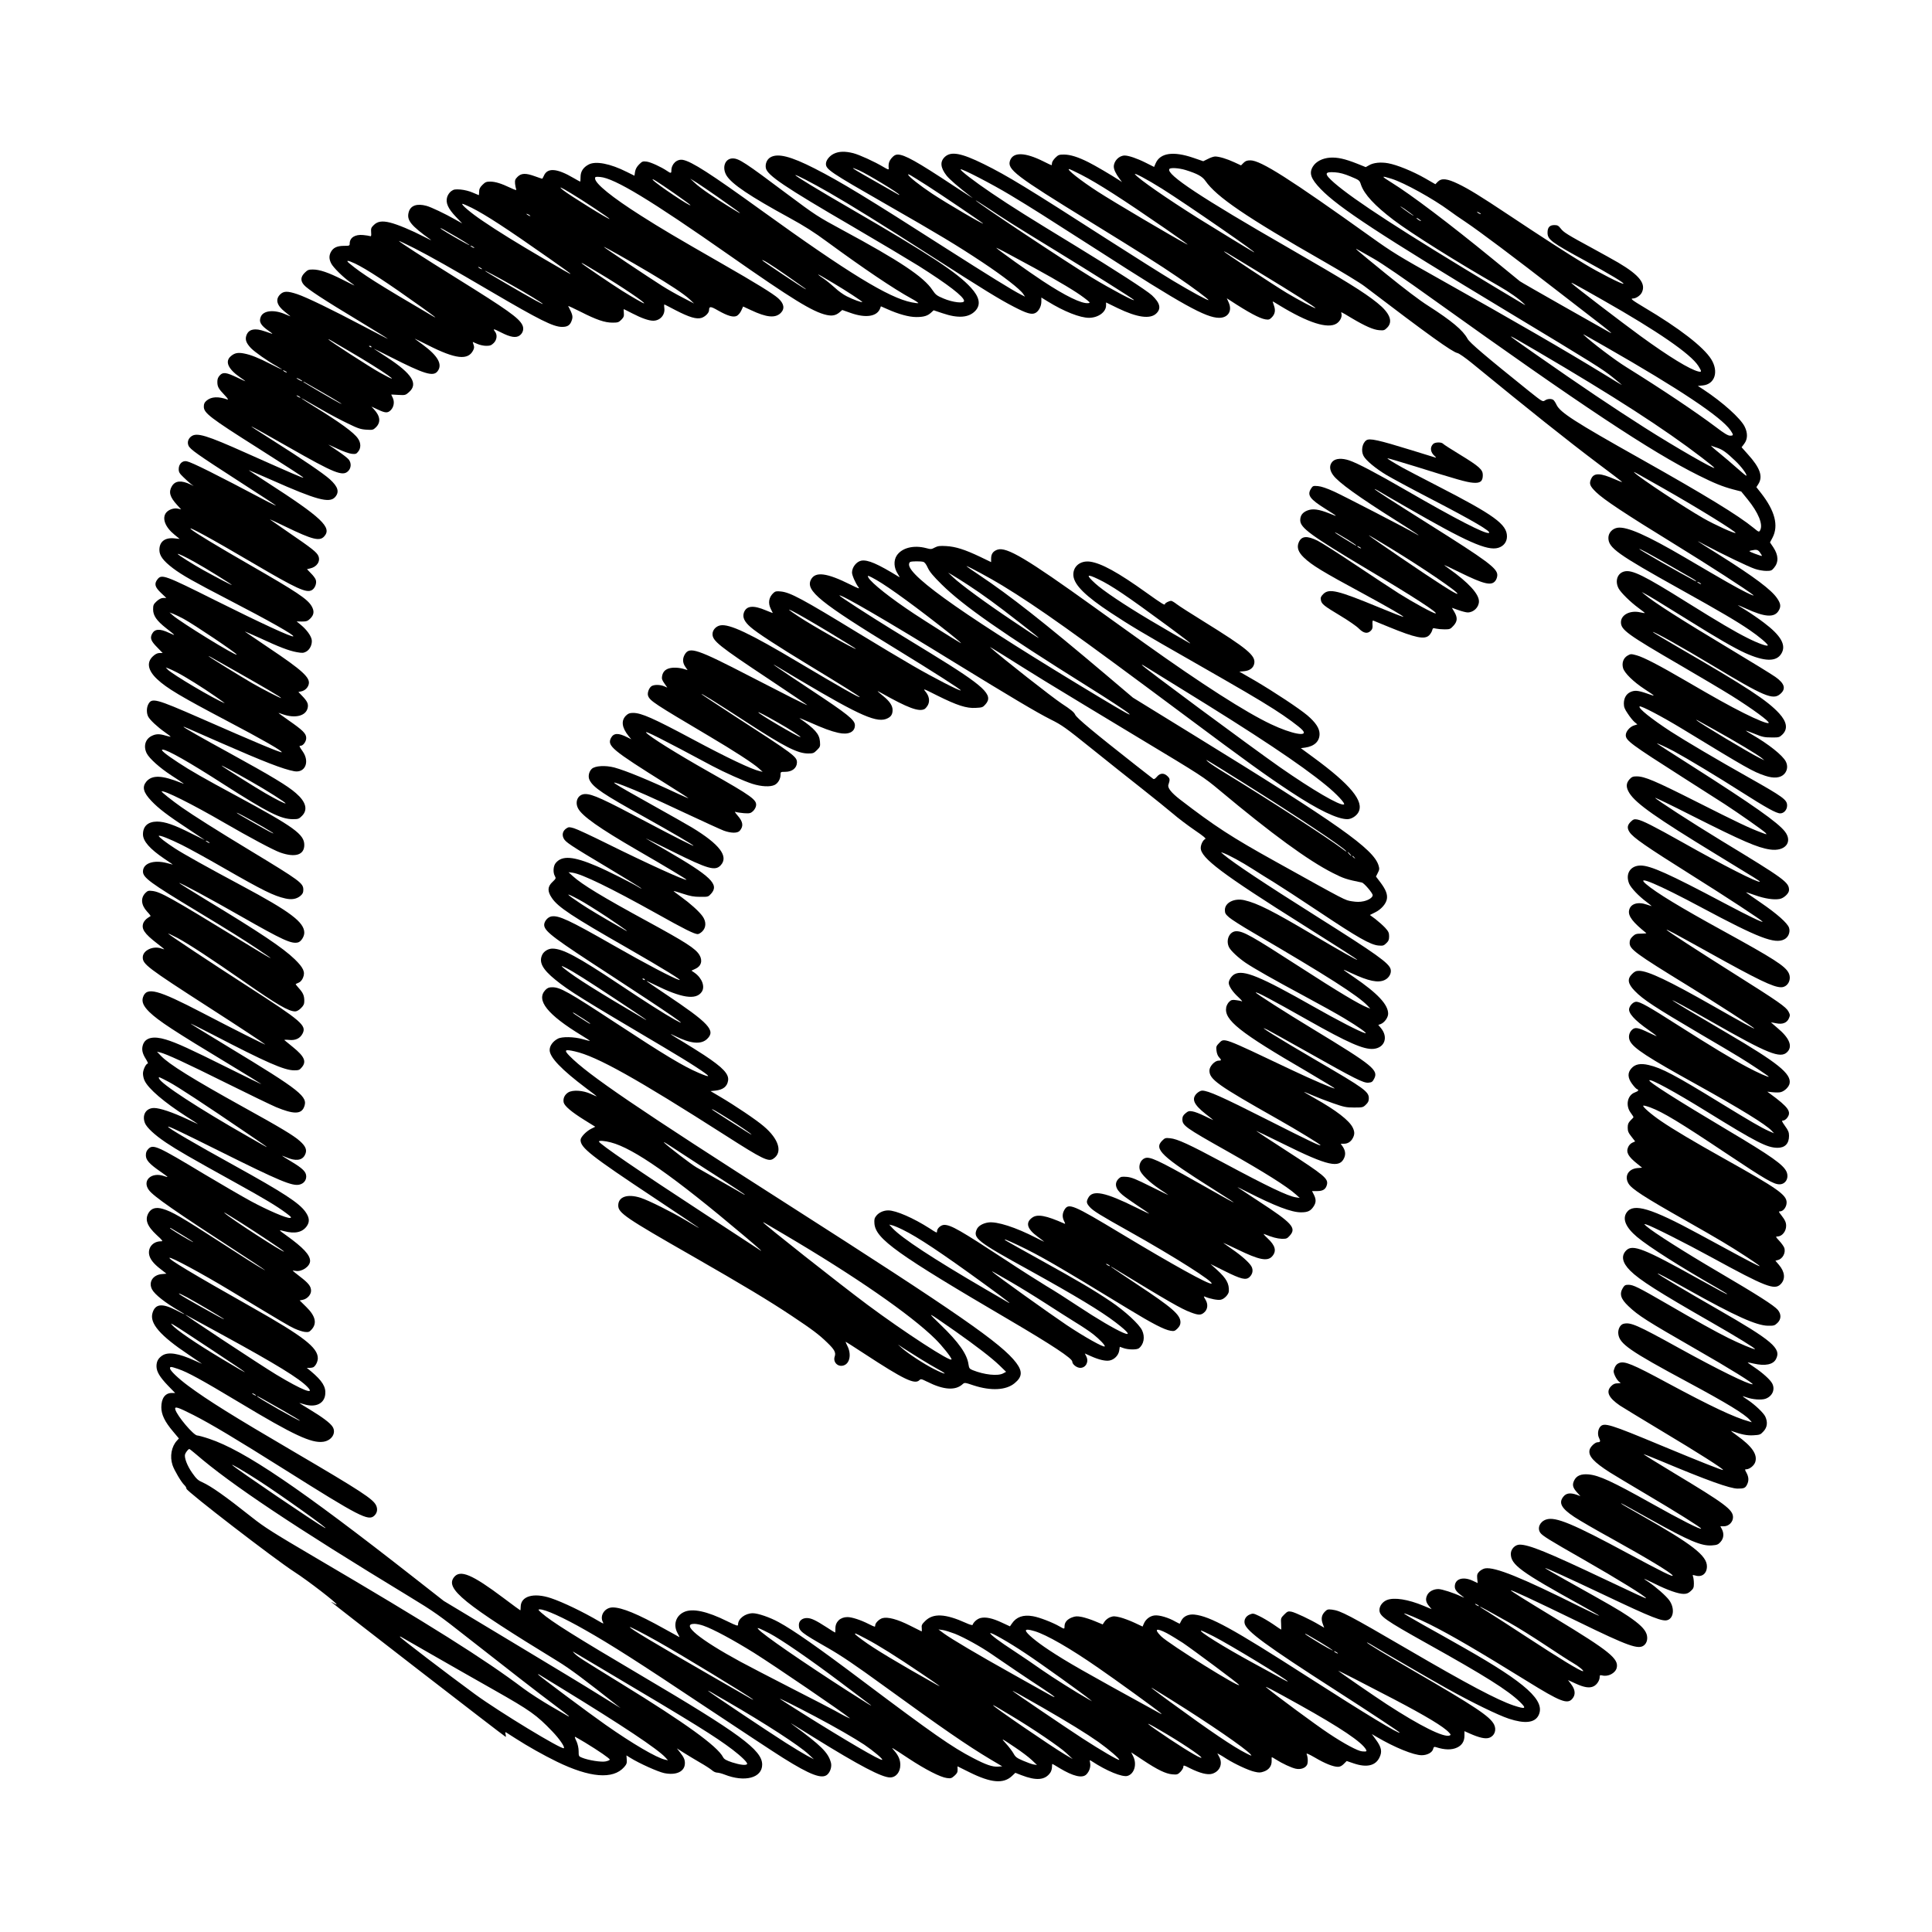 <?xml version="1.0" standalone="no"?>
<!DOCTYPE svg PUBLIC "-//W3C//DTD SVG 20010904//EN"
 "http://www.w3.org/TR/2001/REC-SVG-20010904/DTD/svg10.dtd">
<svg version="1.0" xmlns="http://www.w3.org/2000/svg"
 width="2000pt" height="2000pt" viewBox="0 0 2000 2000"
 preserveAspectRatio="xMidYMid meet">

<g transform="translate(0,2000) scale(0.1,-0.1)"
fill="#000000" stroke="none">
<path d="M8631 18408 c-45 -22 -81 -68 -81 -104 0 -57 44 -87 615 -414 559
-320 738 -428 1005 -605 218 -145 391 -279 423 -329 l18 -27 -43 22 c-86 43
-345 204 -770 475 -823 527 -1096 693 -1365 830 -249 127 -384 161 -460 114
-34 -21 -53 -66 -45 -110 15 -74 190 -193 896 -604 279 -163 587 -347 685
-408 304 -192 471 -320 471 -363 0 -29 -116 -16 -213 25 -69 29 -81 38 -114
87 -90 137 -342 304 -934 623 -255 138 -274 150 -574 374 -433 325 -496 366
-560 366 -80 0 -114 -94 -64 -177 55 -89 239 -213 655 -440 148 -81 251 -146
385 -245 378 -277 690 -488 873 -588 43 -23 75 -45 72 -48 -3 -2 -34 1 -68 8
-236 46 -659 305 -1553 950 -533 385 -725 508 -816 525 -62 11 -119 -42 -119
-111 0 -29 -6 -30 -45 -3 -61 41 -167 90 -210 96 -41 5 -47 3 -79 -29 -24 -24
-37 -48 -42 -76 l-6 -41 -79 39 c-170 86 -322 116 -395 77 -56 -29 -84 -72
-84 -128 0 -27 -2 -49 -4 -49 -3 0 -33 17 -68 37 -173 102 -272 109 -308 23
-7 -16 -15 -30 -18 -30 -2 0 -36 11 -74 25 -96 35 -141 33 -180 -5 -26 -26
-29 -36 -26 -73 3 -23 8 -49 12 -58 5 -11 -12 -6 -61 17 -95 45 -156 64 -209
64 -39 0 -51 -5 -80 -34 -26 -26 -34 -42 -34 -70 0 -20 -2 -36 -4 -36 -2 0
-30 12 -62 26 -36 16 -85 28 -126 32 -57 4 -71 2 -97 -17 -18 -13 -35 -38 -42
-61 -18 -59 9 -119 90 -204 l66 -69 -75 42 c-104 59 -247 127 -295 140 -99 27
-165 4 -184 -65 -23 -83 20 -137 229 -287 14 -10 -18 5 -70 32 -129 67 -275
128 -353 147 -81 20 -130 13 -169 -27 -26 -25 -29 -35 -26 -74 3 -37 0 -44
-12 -39 -8 3 -40 8 -71 11 -84 8 -139 -27 -139 -89 0 -22 -4 -23 -62 -23 -71
-1 -110 -20 -134 -66 -19 -38 -18 -72 5 -117 21 -41 121 -140 194 -192 26 -18
47 -34 47 -36 0 -1 -57 27 -126 62 -144 73 -235 104 -306 104 -44 0 -54 -4
-84 -34 -42 -42 -45 -82 -8 -125 36 -43 204 -153 566 -371 168 -102 305 -186
304 -188 -2 -1 -115 57 -252 130 -323 171 -591 301 -687 333 -102 34 -141 33
-178 -4 -50 -51 -34 -112 48 -177 27 -21 53 -42 58 -47 6 -4 -17 4 -50 19
-115 51 -225 41 -254 -22 -24 -54 -4 -91 83 -151 28 -19 42 -32 31 -28 -102
36 -134 45 -169 45 -51 0 -81 -20 -96 -64 -14 -43 -1 -78 48 -130 39 -40 169
-132 264 -185 96 -55 65 -44 -56 18 -131 67 -208 98 -281 112 -62 12 -97 5
-135 -28 -64 -54 -30 -132 95 -219 30 -20 55 -39 55 -40 0 -2 -37 15 -83 37
-115 55 -148 59 -181 24 -19 -20 -26 -39 -26 -67 0 -51 11 -71 74 -137 31 -32
43 -51 31 -47 -94 34 -167 30 -215 -10 -24 -20 -30 -34 -30 -64 0 -65 65 -115
550 -422 322 -204 480 -307 480 -312 0 -8 -92 32 -595 256 -406 182 -506 212
-563 172 -33 -23 -46 -61 -31 -96 16 -39 90 -91 519 -368 206 -133 380 -246
385 -252 6 -6 -33 12 -85 39 -546 289 -781 406 -837 418 -45 9 -83 -28 -83
-81 0 -31 8 -45 48 -83 26 -26 61 -57 77 -70 l30 -22 -31 15 c-96 46 -159 41
-194 -16 -37 -61 -22 -113 53 -195 l42 -46 -32 7 c-43 10 -97 -9 -123 -41 -45
-57 -11 -149 85 -227 l55 -45 -55 6 c-98 10 -155 -34 -155 -120 0 -59 39 -112
140 -189 97 -73 209 -136 575 -326 419 -217 684 -367 671 -379 -12 -13 -330
134 -811 374 -518 259 -551 271 -594 217 -37 -47 -28 -81 35 -141 l56 -53 -31
0 c-22 0 -43 -11 -69 -34 -33 -31 -37 -40 -37 -84 0 -65 36 -117 135 -195 103
-81 104 -82 30 -48 -95 45 -149 42 -176 -11 -23 -44 -11 -75 54 -140 l56 -58
-32 0 c-22 0 -43 -10 -68 -33 -69 -63 -54 -147 43 -238 99 -93 247 -181 718
-429 369 -194 582 -316 571 -327 -8 -8 -271 102 -847 355 -457 200 -498 211
-534 141 -19 -36 -19 -92 -1 -127 18 -35 94 -106 173 -162 35 -24 61 -45 60
-46 -2 -2 -25 3 -52 11 -63 19 -99 19 -142 -2 -69 -32 -91 -108 -54 -182 28
-54 135 -150 255 -228 146 -95 146 -95 101 -77 -199 80 -300 83 -360 13 -46
-56 -32 -112 53 -201 73 -77 167 -149 378 -288 93 -61 170 -113 173 -115 2 -2
-61 28 -141 68 -173 88 -271 122 -353 122 -93 -1 -145 -47 -145 -132 0 -71 72
-152 223 -254 49 -32 87 -59 85 -59 -2 0 -28 7 -58 15 -139 37 -250 -1 -250
-87 0 -63 75 -118 555 -408 338 -204 478 -292 630 -393 230 -153 165 -119
-180 92 -721 441 -824 499 -909 508 -38 5 -48 2 -70 -20 -52 -52 -46 -125 16
-193 23 -24 39 -46 37 -47 -2 -2 -17 -11 -32 -21 -16 -10 -34 -31 -42 -48 -25
-62 7 -111 142 -215 40 -31 73 -57 73 -59 0 -2 -12 1 -26 6 -85 33 -194 -16
-196 -88 -2 -73 43 -107 687 -522 323 -208 564 -367 580 -382 12 -12 -330 160
-650 327 -467 243 -578 272 -615 161 -15 -47 5 -92 66 -152 95 -92 251 -194
839 -549 171 -103 315 -192 320 -197 6 -6 -152 71 -350 170 -385 192 -529 258
-639 291 -128 39 -211 20 -236 -54 -16 -47 -7 -90 30 -148 16 -26 25 -47 20
-47 -19 0 -50 -65 -50 -103 0 -22 7 -55 17 -74 39 -84 202 -223 431 -370 64
-41 119 -76 121 -79 3 -2 -49 21 -114 52 -150 70 -280 114 -340 114 -83 0
-127 -71 -95 -155 18 -47 103 -126 220 -204 117 -78 239 -149 725 -418 296
-164 418 -237 516 -310 55 -41 61 -48 41 -51 -34 -5 -226 77 -406 174 -88 48
-307 175 -486 282 -480 289 -524 309 -574 259 -19 -20 -26 -36 -26 -67 0 -48
35 -88 146 -165 94 -66 95 -68 40 -49 -129 44 -227 -47 -155 -145 47 -65 269
-219 954 -664 190 -123 298 -197 225 -154 -77 44 -191 117 -415 262 -430 278
-522 332 -621 361 -69 20 -116 7 -145 -40 -42 -70 -18 -137 83 -231 64 -59 68
-65 44 -65 -78 0 -133 -59 -123 -132 7 -49 44 -98 120 -156 l60 -47 -53 -5
c-89 -10 -135 -84 -96 -158 28 -53 137 -139 288 -226 77 -44 55 -39 -40 11
-144 74 -215 66 -243 -28 -33 -107 78 -235 371 -431 74 -50 137 -92 140 -95 2
-2 -30 12 -72 31 -170 78 -278 94 -339 53 -41 -28 -59 -60 -59 -110 0 -56 34
-112 118 -200 l75 -77 -34 0 c-69 0 -109 -54 -109 -148 0 -75 36 -150 121
-250 l61 -73 -20 -22 c-57 -61 -76 -164 -46 -254 18 -54 92 -179 123 -207 12
-11 21 -27 21 -37 0 -26 918 -733 1117 -861 140 -90 447 -327 437 -337 -2 -2
-15 4 -29 13 -14 9 -25 14 -25 12 0 -6 1797 -1396 1805 -1396 3 0 2 12 -1 26
-6 22 -4 25 7 19 8 -5 50 -32 94 -60 129 -83 289 -173 430 -242 341 -166 581
-186 696 -56 26 30 30 42 27 78 l-3 43 40 -25 c91 -57 285 -144 350 -158 126
-26 215 16 215 103 0 38 -11 61 -53 115 l-30 38 69 -44 c38 -24 114 -70 169
-102 55 -31 111 -68 126 -81 14 -13 37 -24 52 -24 14 0 49 -9 77 -20 210 -83
390 -35 390 103 0 150 -231 320 -1255 924 -679 401 -930 558 -1030 647 -34 30
-37 35 -19 36 57 1 243 -83 474 -215 263 -149 550 -332 1235 -789 363 -241
728 -482 810 -533 284 -178 406 -224 461 -172 31 29 47 85 35 125 -29 103
-100 173 -391 387 l-25 19 26 -15 c14 -8 109 -67 211 -131 476 -295 707 -416
792 -416 61 0 106 55 106 130 0 52 -19 96 -61 145 -39 45 -47 49 146 -78 174
-115 331 -195 396 -203 41 -6 50 -3 80 24 26 23 33 37 32 63 l-1 34 123 -61
c223 -111 352 -122 440 -40 l36 34 61 -24 c155 -60 247 -53 301 26 9 13 17 39
17 57 0 18 2 33 4 33 2 0 35 -19 72 -42 144 -87 240 -110 282 -65 30 32 44 77
37 116 -6 34 -6 34 17 19 155 -102 316 -167 370 -152 71 21 100 122 58 204
l-20 40 122 -81 c152 -101 236 -141 304 -147 49 -4 56 -2 84 26 16 17 30 40
30 51 0 20 3 20 69 -14 103 -51 181 -71 229 -57 79 24 112 101 74 174 l-20 37
21 -11 c12 -6 45 -26 74 -45 84 -53 229 -121 290 -134 46 -11 62 -10 96 2 53
18 82 58 81 109 -1 22 0 40 2 40 3 0 21 -11 42 -24 66 -42 159 -85 203 -95 51
-12 101 5 119 39 12 22 10 80 -4 112 -5 12 25 -1 87 -37 103 -61 189 -95 238
-95 21 0 40 10 60 30 l30 30 74 -25 c133 -45 224 -24 265 61 30 60 21 107 -36
184 l-43 59 51 -30 c184 -108 382 -189 465 -189 58 0 110 28 119 65 5 21 10
24 28 19 91 -30 165 -31 221 -4 50 24 75 65 75 123 l0 46 54 -24 c99 -44 162
-58 201 -45 57 19 80 82 51 139 -44 84 -194 184 -836 556 -284 165 -480 284
-480 292 0 2 15 -4 33 -15 99 -61 639 -374 797 -462 255 -142 527 -275 640
-312 164 -54 266 -43 306 33 77 151 -124 334 -771 701 -121 69 -311 176 -423
238 -111 62 -200 115 -198 117 6 7 152 -55 268 -113 220 -110 500 -274 1008
-588 342 -212 416 -241 466 -182 36 41 32 93 -10 149 l-34 45 74 -34 c92 -43
150 -52 192 -30 34 17 62 61 62 97 0 18 4 20 26 15 61 -16 136 23 150 78 23
94 -72 172 -631 511 -310 188 -465 285 -465 291 0 10 219 -92 705 -328 513
-250 617 -287 674 -240 31 25 41 71 26 117 -19 53 -73 105 -191 185 -97 65
-180 113 -651 376 -117 65 -210 120 -209 122 5 5 245 -105 617 -281 497 -236
602 -277 654 -257 63 24 71 126 15 204 -34 47 -139 139 -217 191 -24 15 -43
29 -43 31 0 2 49 -21 110 -51 130 -65 243 -105 299 -105 31 0 49 7 73 29 28
25 33 36 33 78 0 26 -4 58 -8 70 -8 21 -6 21 24 13 68 -20 119 21 119 95 0
111 -151 228 -675 525 -110 62 -204 117 -210 123 -14 14 9 1 300 -161 401
-224 528 -278 637 -270 53 4 65 9 89 36 33 37 38 85 14 132 l-16 30 37 0 c50
0 94 44 94 94 0 78 -84 140 -613 458 -174 105 -316 193 -314 195 2 1 80 -29
173 -68 488 -205 723 -289 803 -289 64 0 79 6 96 41 20 39 19 77 -5 122 -19
34 -19 37 -3 37 34 0 81 38 93 74 26 79 -33 164 -190 276 -41 29 -67 50 -57
47 107 -38 163 -49 229 -45 66 4 72 6 104 41 39 42 45 95 18 153 -19 39 -105
121 -181 172 -29 19 -53 36 -53 38 0 2 19 -4 42 -12 63 -22 149 -28 191 -15
73 24 106 96 73 159 -20 39 -100 111 -184 167 -40 27 -71 49 -70 51 2 1 30 -4
63 -12 118 -27 201 -10 230 47 57 110 -35 189 -610 519 -318 182 -615 359
-615 366 0 7 91 -41 319 -169 483 -270 703 -369 823 -371 61 -1 69 2 97 28 41
39 42 91 5 136 -39 46 -210 155 -619 395 -343 201 -669 408 -740 470 -29 26
-29 26 -5 20 48 -12 408 -193 680 -342 558 -305 650 -341 713 -277 52 52 45
128 -19 202 l-35 41 25 7 c51 12 85 79 66 128 -5 14 -28 46 -51 71 -39 42 -40
45 -18 45 47 1 89 53 89 110 0 36 -11 60 -52 113 -26 33 -28 37 -11 37 34 0
68 46 68 92 0 79 -94 145 -645 453 -311 174 -530 304 -654 389 -99 67 -195
150 -185 160 4 4 37 -5 75 -19 132 -50 295 -148 789 -478 405 -270 486 -317
546 -317 63 0 100 64 74 128 -31 74 -159 164 -615 435 -524 312 -820 500 -806
514 15 16 265 -120 596 -325 515 -318 621 -373 731 -374 77 0 119 43 119 124
0 36 -8 56 -41 101 -35 50 -38 57 -20 57 11 0 29 12 40 26 50 64 17 111 -174
251 l-30 22 57 -6 c31 -3 68 -3 81 1 41 10 86 54 93 91 18 100 -121 212 -646
520 -377 221 -554 327 -565 338 -15 15 138 -68 415 -226 572 -326 701 -378
771 -308 59 59 24 146 -103 251 -36 30 -65 56 -65 56 1 1 26 -3 54 -9 67 -14
113 5 133 54 12 28 11 36 -6 68 -26 48 -103 102 -562 391 -373 235 -676 432
-697 452 -17 18 71 -30 435 -232 512 -285 668 -360 748 -360 68 0 111 79 79
146 -35 73 -151 147 -682 439 -439 241 -691 394 -795 483 -117 100 125 -2 575
-243 589 -315 758 -380 856 -329 42 21 64 75 49 120 -16 48 -124 144 -292 259
-79 54 -147 102 -152 106 -5 5 35 -7 89 -27 103 -37 198 -51 258 -40 44 8 97
58 97 92 0 81 -46 114 -695 508 -312 190 -678 427 -691 447 -4 6 171 -78 387
-188 512 -258 674 -329 802 -347 156 -23 238 76 155 185 -73 95 -329 275 -963
679 -192 122 -354 226 -360 232 -13 12 94 -37 175 -80 133 -72 462 -270 690
-416 264 -168 368 -226 409 -226 38 0 71 37 71 81 0 60 -37 87 -400 292 -310
174 -664 383 -804 474 -202 132 -340 242 -323 260 12 11 228 -102 442 -232
671 -409 731 -443 856 -485 91 -31 162 -24 201 19 32 36 37 85 14 129 -34 64
-174 176 -348 277 -37 21 -66 40 -65 41 1 2 43 -13 92 -33 77 -32 102 -37 172
-37 77 -1 83 1 112 28 61 58 50 132 -31 221 -122 133 -330 270 -1045 684 -145
84 -263 155 -263 158 0 13 301 -155 615 -344 538 -324 628 -362 703 -298 63
53 48 109 -50 178 -35 25 -245 154 -468 288 -520 312 -785 481 -890 569 l-25
21 24 -12 c37 -18 175 -102 467 -284 280 -175 468 -284 578 -334 202 -91 324
-94 376 -8 54 87 -2 187 -180 321 -54 41 -137 98 -184 127 -48 29 -86 53 -86
55 0 1 37 -14 83 -35 197 -91 296 -97 340 -22 25 42 21 73 -16 127 -59 88
-233 219 -595 447 -265 166 -266 167 -152 106 175 -93 454 -228 517 -248 34
-12 87 -21 117 -21 48 0 57 3 80 31 50 59 47 131 -6 212 l-35 52 26 49 c65
125 25 278 -119 462 l-48 61 21 33 c49 78 17 168 -110 308 l-64 72 27 36 c36
47 38 110 5 177 -42 86 -227 252 -425 383 l-60 39 52 5 c125 13 166 144 86
272 -81 128 -329 320 -697 538 -122 73 -144 90 -112 90 29 0 75 30 90 60 47
92 -22 181 -244 312 -47 27 -166 94 -266 148 -260 141 -299 165 -329 205 -23
29 -33 35 -65 35 -49 0 -71 -24 -71 -78 0 -72 38 -100 400 -297 241 -131 395
-224 386 -232 -9 -10 -251 113 -403 205 -161 97 -454 286 -793 512 -284 189
-406 264 -514 316 -116 56 -172 62 -212 23 l-25 -26 -108 62 c-128 73 -291
139 -381 155 -77 14 -153 6 -198 -21 l-34 -19 -87 35 c-129 51 -205 68 -283
63 -79 -6 -145 -40 -177 -92 -42 -68 -22 -126 81 -233 186 -192 600 -464 1933
-1268 910 -549 983 -595 1090 -681 52 -42 95 -78 95 -79 0 -2 -84 48 -187 112
-396 243 -934 554 -1709 989 -411 230 -484 275 -699 429 -843 603 -1144 795
-1251 795 -35 0 -51 -6 -71 -26 l-26 -26 -69 32 c-75 35 -158 60 -199 60 -14
0 -48 -11 -74 -25 l-49 -24 -105 36 c-205 70 -340 50 -387 -56 l-17 -39 -86
43 c-89 45 -178 75 -218 75 -58 0 -113 -56 -113 -115 0 -30 21 -74 59 -125
l26 -35 -30 20 c-81 53 -248 151 -316 185 -107 54 -189 80 -255 80 -50 0 -59
-3 -90 -34 -19 -19 -34 -43 -34 -55 0 -12 -2 -21 -5 -21 -3 0 -40 17 -83 39
-192 96 -314 99 -346 9 -32 -91 51 -155 829 -633 524 -323 709 -439 905 -573
148 -100 320 -228 320 -238 0 -10 -179 87 -364 198 -110 66 -411 256 -670 422
-845 543 -1048 667 -1291 787 -235 116 -341 135 -405 74 -51 -49 -45 -111 19
-193 33 -41 115 -112 267 -230 16 -12 -72 44 -196 126 -381 252 -506 321 -576
322 -24 0 -40 -9 -63 -35 -28 -33 -36 -60 -31 -108 1 -16 -6 -14 -52 13 -95
57 -252 128 -314 144 -86 22 -150 20 -203 -6z m263 -172 c89 -40 416 -238 416
-253 0 -3 -15 4 -32 15 -18 11 -118 68 -223 127 -194 110 -235 135 -223 135 4
0 32 -11 62 -24z m3379 4 c122 -38 173 -66 205 -112 115 -166 421 -374 1227
-835 187 -107 376 -222 420 -256 670 -510 906 -679 963 -692 16 -3 83 -50 148
-103 596 -488 973 -789 1311 -1044 126 -94 235 -177 243 -185 8 -8 -27 5 -79
28 -141 62 -207 65 -236 9 -28 -55 -20 -79 48 -145 78 -76 296 -221 807 -535
364 -224 760 -480 820 -530 14 -12 -20 1 -75 28 -100 50 -213 114 -635 362
-391 229 -596 320 -694 307 -55 -8 -96 -53 -96 -105 0 -103 91 -168 740 -530
424 -236 590 -334 723 -425 92 -62 187 -143 187 -157 0 -16 -103 21 -213 77
-130 65 -299 165 -618 364 -450 282 -575 344 -655 323 -71 -18 -98 -98 -59
-174 23 -44 121 -141 207 -204 37 -27 67 -51 65 -52 -1 -2 -23 2 -47 7 -104
24 -200 -25 -200 -102 0 -79 61 -124 620 -449 201 -117 437 -257 525 -312 217
-136 398 -269 384 -282 -10 -11 -118 32 -257 102 -155 78 -295 156 -597 332
-283 165 -438 245 -512 266 -59 16 -62 16 -95 -3 -43 -25 -61 -76 -46 -129 14
-51 108 -143 223 -218 120 -79 120 -79 24 -45 -95 33 -128 35 -173 14 -42 -20
-66 -63 -66 -118 0 -36 8 -57 41 -105 22 -34 53 -72 69 -86 l30 -25 -35 -11
c-44 -14 -85 -63 -85 -100 0 -56 51 -93 590 -437 190 -121 386 -246 435 -278
144 -94 401 -274 421 -296 18 -20 17 -20 -41 2 -122 45 -250 106 -670 318
-434 219 -540 264 -623 264 -38 0 -50 -5 -74 -31 -37 -42 -37 -84 0 -143 70
-109 273 -252 907 -639 419 -255 446 -272 442 -277 -16 -15 -389 175 -794 404
-310 174 -422 231 -476 240 -31 5 -40 1 -67 -25 -35 -35 -38 -65 -11 -106 38
-57 161 -143 651 -451 343 -215 715 -459 725 -475 11 -17 -136 53 -398 192
-571 303 -761 388 -863 388 -107 0 -161 -86 -119 -188 19 -44 98 -128 179
-188 32 -24 56 -44 53 -44 -2 0 -24 7 -47 15 -96 34 -173 9 -186 -60 -11 -58
39 -123 178 -234 4 -3 -19 -6 -52 -6 -51 0 -63 -4 -89 -29 -24 -23 -31 -39
-31 -67 0 -65 58 -108 605 -444 292 -179 685 -433 685 -442 0 -6 -127 63 -420
230 -462 263 -680 367 -773 367 -31 0 -46 -7 -73 -34 -51 -51 -43 -100 29
-174 87 -90 208 -169 677 -445 168 -98 350 -206 405 -240 109 -66 305 -197
305 -203 0 -9 -113 41 -220 98 -150 79 -391 225 -725 438 -292 187 -386 240
-426 240 -28 0 -63 -32 -73 -67 -15 -47 53 -123 202 -227 45 -32 82 -59 82
-61 0 -3 -37 13 -82 35 -110 53 -142 59 -173 30 -33 -31 -41 -79 -21 -118 38
-74 180 -167 686 -447 456 -253 719 -415 780 -480 l25 -27 -55 24 c-80 36
-190 100 -505 293 -464 285 -603 359 -738 390 -85 20 -141 9 -179 -35 -41 -45
-39 -98 7 -160 19 -26 42 -51 50 -54 24 -9 17 -21 -21 -35 -77 -28 -99 -134
-44 -209 17 -23 30 -44 30 -46 0 -3 -13 -18 -30 -34 -24 -25 -30 -39 -30 -75
0 -37 7 -54 39 -94 l38 -49 -29 -13 c-18 -8 -36 -27 -44 -47 -23 -54 1 -97 98
-174 l47 -38 -50 -4 c-93 -9 -136 -84 -91 -160 33 -56 159 -138 592 -383 347
-197 452 -260 618 -368 262 -173 218 -152 -483 229 -494 268 -675 322 -745
224 -48 -68 -11 -156 108 -256 127 -105 441 -305 840 -533 50 -30 92 -55 92
-57 0 -7 -67 29 -299 158 -561 313 -680 360 -746 294 -56 -56 -42 -127 41
-210 95 -95 289 -219 834 -531 274 -157 464 -274 457 -281 -6 -7 -167 61 -277
116 -138 69 -323 172 -633 352 -299 173 -349 198 -400 198 -31 0 -40 -5 -57
-32 -38 -63 -23 -113 57 -189 103 -98 188 -152 691 -441 359 -205 620 -368
594 -368 -48 0 -358 152 -765 377 -434 240 -498 267 -571 249 -35 -9 -60 -59
-53 -107 13 -101 118 -174 717 -496 411 -221 589 -330 645 -393 l20 -23 -25 7
c-159 44 -398 157 -855 403 -357 193 -439 226 -494 203 -28 -11 -44 -33 -56
-78 -7 -25 33 -104 63 -121 14 -8 9 -10 -21 -11 -29 0 -46 -7 -68 -29 -57 -57
-28 -120 90 -201 31 -20 226 -139 434 -264 365 -218 642 -394 634 -403 -6 -6
-235 85 -637 252 -535 223 -594 241 -634 196 -25 -28 -31 -83 -12 -118 16 -33
13 -43 -15 -43 -27 0 -77 -47 -84 -80 -14 -63 43 -125 210 -232 39 -25 210
-127 380 -228 295 -174 565 -343 565 -354 0 -16 -214 92 -520 264 -400 224
-536 287 -645 297 -78 7 -126 -13 -150 -64 -21 -44 -14 -73 30 -122 l35 -39
-37 14 c-66 23 -108 18 -137 -17 -55 -65 -24 -123 112 -213 53 -35 225 -135
382 -221 373 -207 615 -353 635 -384 14 -23 -116 41 -457 225 -576 311 -756
386 -852 354 -65 -21 -95 -88 -61 -137 22 -31 89 -73 440 -273 367 -210 655
-388 655 -405 0 -5 -88 35 -425 195 -597 283 -787 360 -883 360 -48 0 -92 -46
-92 -95 0 -113 100 -186 732 -535 103 -57 186 -105 184 -107 -2 -2 -89 39
-194 91 -611 306 -889 418 -989 400 -18 -3 -44 -18 -59 -32 -22 -23 -25 -33
-22 -73 l5 -47 -51 24 c-101 47 -186 20 -186 -60 0 -34 21 -59 90 -109 14 -10
2 -6 -27 8 -74 35 -196 75 -233 75 -51 0 -98 -25 -116 -63 -20 -41 -14 -74 21
-115 l25 -30 -81 34 c-162 68 -308 91 -383 60 -44 -18 -76 -61 -76 -102 0 -64
53 -102 495 -349 599 -334 832 -481 958 -602 74 -72 61 -79 -64 -38 -167 56
-479 221 -1094 580 -614 358 -697 401 -785 412 -43 5 -51 3 -74 -20 -35 -35
-42 -73 -24 -124 l16 -43 -52 30 c-88 53 -249 129 -288 136 -34 6 -41 3 -74
-30 -34 -34 -36 -38 -32 -96 1 -33 2 -60 1 -60 -1 0 -40 25 -85 57 -46 31
-111 69 -145 85 -58 28 -63 28 -97 14 -40 -17 -61 -55 -51 -94 20 -79 220
-226 945 -692 352 -226 660 -430 660 -436 0 -21 -347 189 -955 579 -779 500
-1006 625 -1171 643 -60 6 -111 -17 -134 -61 -8 -16 -16 -32 -17 -33 -1 -2
-21 8 -45 21 -70 41 -167 70 -216 64 -48 -5 -93 -40 -112 -87 l-12 -28 -83 39
c-47 22 -114 47 -149 56 -58 14 -70 14 -103 2 -21 -8 -47 -28 -58 -45 l-20
-30 -77 32 c-42 18 -104 38 -137 45 -53 10 -67 9 -105 -5 -49 -19 -76 -51 -76
-91 0 -31 -1 -31 -53 -1 -69 40 -208 94 -274 105 -100 18 -172 -7 -218 -76
l-20 -29 -82 38 c-99 47 -171 62 -224 48 -34 -9 -71 -42 -81 -71 -2 -5 -32 3
-68 20 -215 97 -340 103 -423 20 -34 -33 -39 -44 -35 -74 2 -19 1 -34 -2 -33
-4 2 -58 29 -122 61 -129 65 -228 91 -283 76 -34 -10 -75 -50 -75 -75 0 -19
-2 -18 -69 15 -80 41 -173 71 -218 71 -75 0 -126 -49 -125 -119 0 -23 -1 -41
-3 -41 -2 0 -42 24 -87 54 -116 75 -161 96 -206 96 -48 0 -82 -29 -82 -71 0
-63 19 -78 299 -238 143 -82 279 -174 586 -397 599 -435 859 -614 1100 -758
l120 -71 -43 -3 c-58 -4 -125 19 -259 89 -217 112 -418 253 -1138 794 -467
352 -722 530 -875 613 -91 50 -215 92 -267 92 -80 -1 -153 -57 -153 -118 0
-17 -13 -13 -108 33 -214 107 -367 139 -454 96 -84 -40 -111 -135 -63 -219 13
-23 21 -41 17 -39 -4 2 -74 42 -157 87 -272 152 -438 220 -532 220 -82 0 -138
-84 -102 -152 10 -19 7 -19 -37 7 -168 99 -378 200 -501 241 -179 60 -313 21
-313 -91 0 -19 -2 -35 -4 -35 -2 0 -80 57 -173 127 -326 245 -449 297 -513
216 -93 -119 94 -271 1075 -871 127 -78 269 -184 620 -461 l30 -23 -30 18
c-16 10 -109 67 -205 127 -96 61 -495 302 -886 537 l-710 427 -300 235 c-1193
935 -1764 1322 -2129 1444 -56 19 -112 34 -123 34 -37 0 -207 200 -227 268
-11 38 23 27 187 -56 184 -94 432 -242 953 -570 764 -481 858 -530 919 -473
31 29 38 68 19 108 -31 65 -152 145 -853 556 -625 366 -888 530 -1089 679
-108 80 -191 160 -191 183 0 20 8 19 83 -6 100 -34 236 -108 641 -351 553
-333 742 -421 863 -403 88 13 136 92 96 155 -24 39 -106 100 -240 181 -56 34
-103 63 -103 64 0 2 21 -4 48 -12 119 -37 210 7 219 104 8 76 -31 139 -146
236 l-45 37 30 0 c16 0 34 4 40 8 24 16 44 59 44 92 0 110 -150 226 -670 520
-644 364 -878 505 -865 519 12 12 333 -161 620 -334 574 -347 610 -368 673
-398 35 -16 83 -32 107 -35 38 -4 47 -1 69 23 60 65 43 141 -54 236 l-68 67
31 6 c47 9 87 53 87 94 0 46 -26 79 -115 147 -41 32 -75 59 -75 61 0 2 13 1
29 -2 65 -13 151 46 151 103 0 62 -71 138 -245 263 -84 60 -84 61 -24 45 113
-30 192 -12 237 55 29 44 25 87 -16 145 -65 92 -229 199 -737 480 -413 228
-685 387 -685 401 0 10 110 -42 534 -253 618 -308 752 -364 826 -346 43 10 70
43 70 84 0 48 -35 83 -157 156 -51 31 -93 57 -93 59 0 1 19 -6 43 -16 96 -42
164 -34 193 23 26 49 11 89 -52 145 -63 57 -200 139 -589 354 -518 287 -768
442 -850 529 l-40 42 30 -7 c66 -16 270 -110 680 -314 237 -118 472 -231 523
-253 179 -74 258 -75 289 -1 45 109 -26 166 -792 630 -203 123 -374 228 -380
234 -5 6 96 -44 225 -111 554 -288 743 -371 845 -371 47 0 56 3 79 31 51 60
28 112 -91 209 -43 35 -82 67 -88 72 -5 5 14 6 45 3 68 -8 117 15 143 67 41
83 -11 128 -570 488 -376 242 -823 539 -823 546 0 3 44 -18 98 -46 117 -63
347 -214 692 -454 340 -237 458 -306 526 -306 16 0 39 13 60 34 27 27 34 42
34 74 0 55 -12 83 -56 132 -20 22 -35 42 -33 43 2 2 17 8 32 15 17 7 34 27 43
49 26 60 6 104 -85 193 -122 118 -359 277 -918 615 -154 94 -279 172 -278 174
7 7 320 -162 642 -346 432 -246 519 -286 588 -269 31 8 65 60 65 101 -1 109
-146 218 -645 485 -364 195 -603 328 -695 388 -94 61 -173 122 -166 129 9 10
114 -32 237 -93 69 -34 264 -141 432 -238 411 -236 521 -290 641 -317 66 -15
116 -6 156 27 24 21 30 34 30 64 0 68 -35 93 -550 405 -344 208 -590 364 -710
448 -98 69 -211 159 -207 164 18 18 320 -133 647 -323 259 -150 511 -285 580
-309 155 -55 250 -26 250 78 0 110 -104 185 -700 507 -343 185 -478 262 -605
346 -133 87 -188 133 -162 134 46 1 277 -130 637 -362 455 -291 587 -358 713
-358 54 0 62 3 93 34 63 63 42 145 -62 235 -86 76 -254 177 -689 416 -280 153
-475 264 -475 271 0 4 -4 6 375 -161 461 -202 657 -278 772 -299 111 -19 161
96 88 203 -39 56 -41 61 -23 61 26 0 58 43 58 80 0 46 -34 80 -184 184 -60 42
-106 76 -103 76 2 0 22 -6 43 -14 132 -46 244 -17 260 70 7 39 -6 66 -58 120
l-39 41 30 6 c37 8 68 37 77 74 17 68 -67 145 -411 375 -132 89 -244 165 -249
169 -6 5 62 -24 150 -64 204 -95 304 -133 385 -148 57 -10 69 -10 98 5 39 21
65 76 58 123 -7 42 -53 105 -111 153 l-45 37 54 -1 c46 0 59 4 84 28 42 40 47
79 17 131 -44 75 -156 149 -636 425 -349 201 -569 334 -611 370 -58 50 210
-96 653 -357 441 -259 540 -304 596 -272 33 18 54 74 40 109 -5 14 -27 44 -50
66 l-40 42 30 7 c72 15 111 74 88 129 -16 39 -68 80 -311 246 -99 68 -184 127
-190 132 -5 5 69 -29 165 -76 273 -132 348 -151 395 -100 86 93 -23 195 -595
564 -96 62 -179 117 -184 121 -5 5 101 -41 236 -100 464 -206 597 -242 656
-178 48 54 32 108 -54 186 -68 61 -289 211 -589 401 -330 209 -307 198 170
-73 465 -265 552 -301 609 -244 32 32 35 83 6 120 -12 15 -62 54 -113 88 -51
34 -94 63 -96 65 -3 3 40 -17 94 -42 57 -27 119 -49 146 -52 41 -4 48 -1 67
23 30 37 29 91 -3 136 -41 61 -185 166 -450 329 -66 40 -124 78 -130 83 -11
11 -6 8 208 -115 76 -44 195 -107 264 -140 106 -52 135 -62 194 -66 66 -4 72
-3 99 23 54 52 47 117 -19 188 l-26 28 65 -30 c78 -37 103 -39 135 -7 32 32
41 86 21 127 -9 18 -16 33 -16 34 0 1 33 0 73 -3 71 -4 75 -3 110 28 99 86 34
190 -224 359 -64 42 -125 82 -136 89 -10 7 65 -30 167 -82 352 -179 444 -207
489 -150 55 71 5 160 -154 277 -38 28 -74 54 -80 59 -5 5 56 -25 135 -65 286
-145 416 -160 469 -52 11 22 11 36 3 57 -5 15 -9 28 -7 28 1 0 22 -9 46 -20
24 -11 66 -20 92 -20 40 0 53 5 78 29 33 33 39 84 14 117 -26 34 -17 33 63 -8
98 -50 156 -59 194 -29 34 27 44 71 24 109 -37 72 -155 156 -671 477 -368 229
-605 382 -605 391 0 2 71 -31 158 -75 168 -86 378 -204 802 -453 493 -289 637
-361 726 -362 61 -1 88 18 105 74 11 36 5 57 -39 142 -2 4 56 -23 130 -60 163
-83 249 -112 329 -112 54 0 64 3 91 30 25 26 29 37 26 70 -2 22 -2 40 -1 40 1
0 42 -20 90 -45 95 -49 169 -75 215 -75 72 0 125 61 115 132 -3 22 -2 38 2 36
4 -2 56 -28 116 -60 142 -73 214 -94 266 -79 39 12 79 52 79 80 1 42 15 42 93
-3 102 -58 161 -74 196 -55 14 8 35 32 45 55 l19 41 82 -38 c161 -76 251 -84
307 -29 44 44 35 98 -27 153 -51 46 -239 162 -580 357 -488 280 -625 361 -839
497 -301 191 -476 333 -476 386 0 17 6 19 53 15 149 -13 522 -239 1337 -810
653 -457 863 -586 1005 -618 59 -13 96 -6 135 26 l29 25 88 -31 c156 -55 272
-37 304 47 l8 22 66 -29 c116 -52 224 -82 300 -82 78 0 118 12 155 47 l25 23
90 -30 c166 -57 278 -47 345 28 55 63 39 140 -49 236 -143 157 -426 342 -1246
818 -329 190 -577 341 -571 347 6 7 171 -79 351 -182 218 -125 547 -329 1055
-655 545 -350 710 -451 856 -526 131 -68 182 -83 220 -65 35 16 64 69 64 118
l0 43 65 -40 c172 -106 336 -170 429 -170 95 1 176 59 176 129 l0 30 121 -59
c201 -97 336 -116 399 -55 53 51 39 109 -45 188 -54 50 -391 268 -798 516
-476 290 -649 398 -862 542 -175 118 -330 237 -321 246 10 11 323 -151 511
-264 239 -144 334 -205 916 -578 871 -561 1113 -695 1250 -695 92 0 137 71 99
157 l-20 45 28 -18 c195 -128 311 -190 371 -200 34 -5 43 -3 65 19 35 35 42
73 24 124 -9 24 -14 43 -13 43 2 0 34 -19 71 -42 296 -180 498 -244 589 -188
36 22 60 69 52 101 -6 24 -15 28 105 -44 140 -83 224 -120 284 -125 49 -4 56
-2 84 26 63 64 28 152 -103 257 -139 112 -329 229 -917 568 -906 521 -1269
761 -1235 817 10 17 99 11 168 -10z m-1082 -48 c175 -90 419 -246 874 -560
186 -129 253 -177 220 -160 -134 70 -761 440 -924 546 -175 113 -325 232 -294
232 6 0 62 -26 124 -58z m2790 -19 c91 -38 93 -39 108 -86 34 -99 141 -215
337 -364 183 -139 663 -440 1088 -683 111 -63 213 -135 266 -188 19 -19 39
-31 -295 170 -966 581 -1464 904 -1673 1085 -107 94 -105 118 10 109 46 -3 95
-16 159 -43z m-1951 -127 c247 -155 1047 -708 945 -654 -35 19 -430 260 -575
351 -324 204 -609 402 -650 452 -20 25 124 -51 280 -149z m-2430 31 c132 -84
558 -373 575 -389 29 -29 -376 208 -525 307 -125 83 -242 175 -249 197 -4 13
21 -2 199 -115z m4806 72 c129 -40 428 -205 599 -331 33 -25 108 -77 167 -116
143 -96 499 -363 963 -723 209 -162 417 -323 463 -358 45 -35 82 -66 82 -68 0
-3 -19 6 -42 20 -24 13 -232 132 -463 262 -231 131 -430 245 -442 254 -11 9
-138 112 -280 229 -449 367 -844 666 -1048 792 -111 69 -111 74 1 39z m-7423
-152 c87 -61 160 -114 163 -119 20 -32 -354 218 -387 259 -21 26 42 -14 224
-140z m443 -33 c200 -141 234 -165 234 -170 0 -6 -203 120 -318 199 -57 38
-124 89 -150 114 l-47 44 71 -44 c38 -25 133 -89 210 -143z m-1513 34 c124
-74 397 -256 397 -264 0 -13 -421 248 -485 301 -49 41 -21 29 88 -37z m4557
-310 c74 -47 288 -179 475 -293 345 -211 772 -480 790 -497 37 -35 -235 109
-434 230 -255 154 -1201 783 -1201 798 0 2 53 -31 118 -74 64 -43 178 -117
252 -164z m-5587 161 c148 -75 356 -210 807 -527 297 -209 295 -209 -55 -4
-282 165 -483 289 -638 395 -121 81 -233 176 -209 177 7 0 49 -19 95 -41z
m9743 -75 c16 -14 2 -7 -32 16 -33 23 -74 53 -90 66 -16 14 -2 7 32 -16 33
-23 74 -53 90 -66z m704 10 c0 -2 -9 0 -20 6 -11 6 -20 13 -20 16 0 2 9 0 20
-6 11 -6 20 -13 20 -16z m-9840 -20 c0 -2 -9 0 -20 6 -11 6 -20 13 -20 16 0 2
9 0 20 -6 11 -6 20 -13 20 -16z m9220 -51 c0 -7 -39 17 -46 28 -3 6 5 3 20 -6
14 -10 26 -19 26 -22z m-9977 -170 c133 -78 176 -112 60 -47 -118 65 -233 135
-233 140 0 7 26 -7 173 -93z m177 -109 c0 -2 -9 0 -20 6 -11 6 -20 13 -20 16
0 2 9 0 20 -6 11 -6 20 -13 20 -16z m1815 -257 c210 -124 356 -221 415 -276
l45 -43 -115 60 c-63 32 -160 87 -215 122 -142 90 -605 399 -605 405 0 6 269
-146 475 -268z m3985 48 c255 -140 425 -241 513 -308 63 -48 67 -52 43 -55
-68 -8 -235 73 -472 229 -150 99 -454 316 -479 342 -11 11 100 -47 395 -208z
m3514 95 c81 -46 317 -207 620 -425 1527 -1093 2247 -1571 2741 -1817 162 -81
247 -115 355 -144 l85 -22 66 -81 c112 -138 162 -260 130 -320 -12 -21 -13
-21 -69 25 -159 130 -496 336 -1177 719 -673 378 -823 475 -861 553 -11 24
-27 48 -35 53 -22 14 -62 11 -87 -7 -22 -15 -27 -12 -165 98 -449 361 -613
500 -635 541 -48 89 -165 186 -405 340 -91 57 -248 177 -437 330 -318 259
-343 281 -290 250 19 -11 93 -53 164 -93z m-1169 -152 c322 -195 577 -357 562
-358 -15 0 -175 85 -297 158 -136 82 -650 421 -650 429 0 2 15 -4 33 -15 17
-11 176 -107 352 -214z m-4917 -16 c227 -159 222 -155 195 -142 -30 14 -443
290 -443 296 0 12 96 -48 248 -154z m-4463 120 c119 -57 330 -195 680 -445
148 -106 182 -133 125 -100 -579 340 -731 436 -865 548 -40 34 -15 32 60 -3z
m2540 -107 c215 -128 477 -305 451 -305 -9 0 -124 66 -226 130 -115 72 -420
280 -420 286 0 3 15 -3 33 -14 17 -11 91 -55 162 -97z m-1225 49 c0 -2 -9 0
-20 6 -11 6 -20 13 -20 16 0 2 9 0 20 -6 11 -6 20 -13 20 -16z m320 -172 c138
-77 310 -182 310 -189 0 -3 -35 14 -77 37 -125 68 -523 301 -523 306 0 5 111
-53 290 -154z m3315 28 c127 -75 306 -192 302 -197 -7 -6 -97 27 -162 60 -33
16 -89 56 -123 89 -35 32 -88 75 -118 95 -59 39 -74 56 -21 25 17 -10 73 -43
122 -72z m7965 -175 c571 -324 912 -559 991 -683 36 -57 36 -66 2 -58 -90 21
-307 154 -600 367 -196 143 -679 512 -708 542 -24 23 -9 16 315 -168z m30
-485 c768 -439 1196 -725 1293 -863 34 -50 34 -57 -3 -57 -22 0 -61 23 -147
89 -212 159 -554 388 -928 621 -117 72 -363 259 -440 333 -13 13 -23 19 225
-123z m-705 -48 c785 -460 1314 -801 1702 -1099 67 -51 125 -98 129 -105 18
-29 -407 215 -721 415 -343 219 -637 416 -1142 769 -328 229 -326 230 32 20z
m-12300 3 c350 -204 603 -381 320 -224 -105 58 -535 336 -535 346 0 3 15 -4
33 -15 17 -11 100 -59 182 -107z m230 45 c3 -6 -1 -7 -9 -4 -18 7 -21 14 -7
14 6 0 13 -4 16 -10z m-875 -266 c0 -2 -9 0 -20 6 -11 6 -20 13 -20 16 0 2 9
0 20 -6 11 -6 20 -13 20 -16z m160 -90 c0 -2 -13 2 -30 11 -16 9 -30 18 -30
21 0 2 14 -2 30 -11 17 -9 30 -18 30 -21z m205 -114 c158 -91 247 -146 175
-110 -55 28 -370 212 -370 217 0 2 3 2 8 0 4 -2 88 -51 187 -107z m-225 -56
c0 -2 -9 0 -20 6 -11 6 -20 13 -20 16 0 2 9 0 20 -6 11 -6 20 -13 20 -16z
m14670 -521 c54 -19 91 -45 182 -132 62 -58 127 -145 116 -156 -2 -2 -44 32
-93 76 -50 45 -135 117 -190 162 -55 44 -91 77 -80 73 11 -5 40 -15 65 -23z
m-560 -419 c356 -202 757 -450 746 -461 -9 -9 -218 86 -333 152 -207 119 -659
418 -713 472 -17 17 -15 16 300 -163z m54 -791 c110 -64 220 -127 244 -140 43
-25 60 -43 20 -22 -158 83 -568 318 -568 325 0 8 101 -47 304 -163z m946 126
c12 -16 21 -32 19 -34 -2 -2 -35 9 -73 23 -63 25 -66 27 -40 33 58 13 72 10
94 -22z m-16205 -97 c109 -60 385 -231 385 -238 0 -4 -141 69 -295 154 -98 54
-265 159 -265 167 0 8 79 -29 175 -83z m15595 -228 c0 -2 -9 0 -20 6 -11 6
-20 13 -20 16 0 2 9 0 20 -6 11 -6 20 -13 20 -16z m-15710 -360 c112 -61 550
-356 550 -370 0 -23 -579 334 -660 405 l-35 31 40 -15 c22 -9 69 -32 105 -51z
m570 -559 c293 -166 440 -253 440 -261 0 -7 -200 96 -300 154 -133 78 -433
263 -445 275 -13 13 -37 26 305 -168z m-638 4 c79 -40 272 -160 403 -252 55
-38 96 -68 90 -66 -105 40 -546 301 -590 349 l-19 21 26 -10 c15 -5 55 -24 90
-42z m15918 -594 c213 -118 448 -259 487 -292 l28 -24 -51 25 c-99 48 -623
362 -649 389 -12 12 -30 22 185 -98z m-15155 -533 c163 -92 368 -222 361 -229
-5 -5 -96 40 -208 105 -103 59 -439 271 -453 285 -12 12 101 -48 300 -161z
m123 -469 c61 -36 112 -67 112 -69 0 -6 -45 17 -222 118 -87 49 -158 91 -158
94 0 6 96 -45 268 -143z m-548 -169 c0 -2 -9 0 -20 6 -11 6 -20 13 -20 16 0 2
9 0 20 -6 11 -6 20 -13 20 -16z m-421 -2475 c87 -46 359 -224 818 -537 259
-177 259 -175 8 -32 -524 299 -907 549 -929 606 -8 21 -1 18 103 -37z m746
-1457 c175 -111 445 -291 445 -298 0 -17 -570 352 -615 399 -14 14 -2 7 170
-101z m-607 -127 c117 -71 154 -100 55 -44 -83 47 -183 110 -183 115 0 7 -4 9
128 -71z m51 -646 c111 -61 381 -220 381 -226 0 -2 -30 13 -67 33 -313 173
-416 233 -399 234 5 0 43 -19 85 -41z m376 -394 c540 -295 785 -445 869 -534
83 -87 -59 -31 -324 129 -161 97 -1023 666 -935 618 6 -3 181 -99 390 -213z
m-136 -139 c441 -292 459 -307 116 -102 -267 160 -474 301 -515 352 -14 16
-12 16 19 -2 19 -10 190 -122 380 -248z m471 -482 c0 -2 -9 0 -20 6 -11 6 -20
13 -20 16 0 2 9 0 20 -6 11 -6 20 -13 20 -16z m280 -155 c99 -57 178 -104 176
-106 -7 -8 -446 242 -446 254 0 5 21 -6 270 -148z m-900 -454 c358 -310 1025
-755 2206 -1472 257 -156 308 -192 610 -430 405 -318 725 -567 907 -703 75
-56 137 -104 137 -107 0 -2 -3 -2 -7 0 -5 3 -84 49 -178 103 -93 54 -222 137
-285 184 -409 308 -963 656 -2160 1359 -436 256 -525 313 -650 412 -282 224
-425 324 -516 365 -44 19 -61 35 -104 96 -53 75 -85 161 -74 194 8 22 34 54
44 54 3 0 35 -25 70 -55z m643 -269 c223 -143 778 -539 687 -491 -85 45 -920
612 -955 648 -20 20 113 -57 268 -157z m12637 -1302 c0 -2 -9 0 -20 6 -11 6
-20 13 -20 16 0 2 9 0 20 -6 11 -6 20 -13 20 -16z m315 -172 c83 -46 250 -151
372 -232 121 -81 250 -164 285 -184 57 -32 123 -86 104 -86 -26 0 -240 130
-591 360 -165 108 -339 220 -387 250 -49 29 -88 55 -88 57 0 5 96 -47 305
-165z m-8344 -31 c100 -34 309 -147 526 -282 216 -136 907 -607 988 -674 18
-15 -77 33 -150 75 -16 10 -217 113 -445 230 -228 117 -469 242 -535 278 -424
230 -621 392 -477 392 21 0 63 -8 93 -19z m-481 -159 c228 -127 968 -577 995
-605 6 -6 -8 0 -30 13 -22 12 -204 117 -405 233 -585 337 -840 489 -840 503 0
7 132 -61 280 -144z m1165 80 c119 -62 421 -270 732 -504 163 -123 304 -229
313 -236 28 -24 -8 -2 -238 145 -469 302 -878 584 -921 637 -13 15 -12 16 15
6 15 -6 60 -28 99 -48z m1921 -5 c101 -41 270 -135 377 -209 103 -72 401 -273
527 -355 139 -91 170 -121 60 -59 -52 29 -225 126 -385 216 -337 188 -617 354
-695 411 l-55 41 45 -6 c25 -4 81 -22 126 -39z m825 27 c123 -37 367 -177 659
-380 179 -123 605 -432 641 -464 22 -20 19 -19 -21 3 -790 434 -942 521 -1130
645 -135 89 -240 177 -240 202 0 14 28 13 91 -6z m1365 -19 c38 -20 113 -66
169 -102 109 -74 571 -418 581 -434 31 -50 -724 421 -806 502 -76 76 -53 90
56 34z m484 -33 c167 -85 770 -451 770 -468 0 -5 -20 6 -345 184 -322 175
-587 341 -550 342 6 0 62 -26 125 -58z m-1945 -177 c159 -105 596 -419 665
-476 l25 -21 -35 20 c-128 72 -375 228 -485 305 -71 51 -200 138 -285 194
-155 101 -248 171 -249 186 -2 17 194 -94 364 -208z m-1649 150 c125 -65 316
-185 564 -353 193 -130 236 -162 160 -119 -386 217 -645 372 -760 458 -75 55
-90 69 -73 69 3 0 53 -25 109 -55z m4704 -37 c125 -76 172 -111 75 -58 -83 46
-235 140 -235 146 0 6 26 -8 160 -88z m-9210 -120 c168 -97 463 -264 655 -373
376 -213 439 -258 602 -428 74 -77 132 -161 120 -174 -19 -19 -667 374 -919
558 -280 205 -778 585 -778 595 0 3 3 3 8 1 4 -3 144 -83 312 -179z m1805
-173 c932 -552 1137 -680 1318 -817 93 -71 159 -136 151 -149 -10 -17 -74 -9
-155 17 -63 21 -83 33 -94 54 -58 113 -390 353 -1050 759 -427 263 -441 272
-482 309 -23 21 -28 28 -13 20 14 -8 160 -95 325 -193z m7585 179 c0 -2 -9 0
-20 6 -11 6 -20 13 -20 16 0 2 9 0 20 -6 11 -6 20 -13 20 -16z m583 -476 c328
-172 511 -282 566 -342 21 -22 22 -26 7 -32 -60 -23 -303 98 -648 322 -130 85
-485 329 -503 347 -11 10 239 -118 578 -295z m-8628 120 c639 -391 1007 -636
1085 -723 l25 -28 -30 7 c-88 19 -337 165 -615 360 -173 121 -700 515 -700
522 0 3 3 3 8 1 4 -3 106 -65 227 -139z m7650 -178 c420 -234 645 -385 686
-462 10 -19 5 -22 -41 -18 -43 3 -186 79 -343 184 -128 84 -561 404 -647 477
-29 24 56 -20 345 -181z m-1325 50 c385 -240 759 -497 815 -560 18 -20 12 -19
-45 10 -133 67 -365 224 -795 538 -163 119 -219 163 -165 130 14 -8 99 -61
190 -118z m-4600 -15 c397 -230 742 -454 840 -545 l55 -52 -70 37 c-38 21
-137 80 -220 133 -186 118 -805 532 -805 539 0 2 15 -4 33 -15 17 -11 93 -55
167 -97z m3260 -60 c266 -153 456 -270 581 -358 108 -77 223 -176 215 -185 -8
-7 -187 97 -380 222 -190 124 -704 473 -721 489 -12 12 56 -25 305 -168z
m-2355 -92 c212 -112 411 -227 512 -294 97 -66 199 -152 185 -157 -22 -7 -370
196 -832 486 -118 74 -219 139 -225 144 -13 13 134 -60 360 -179z m2040 2
c216 -129 496 -319 565 -384 l65 -61 -80 47 c-140 83 -745 497 -745 510 0 2
15 -4 33 -15 17 -11 91 -55 162 -97z m1605 -188 c213 -127 411 -265 344 -241
-50 18 -265 153 -464 292 -129 90 -90 74 120 -51z m-6023 -86 c143 -87 256
-165 255 -176 0 -6 -19 -14 -42 -19 -44 -10 -182 12 -246 39 -33 13 -34 16
-34 67 0 31 -9 71 -20 97 -21 46 -23 51 -15 51 2 0 48 -27 102 -59z m4454 -52
c63 -42 140 -100 170 -129 l54 -51 -34 5 c-19 3 -68 21 -110 39 -65 28 -79 38
-99 75 -13 23 -47 68 -75 99 -59 65 -61 66 94 -38z"/>
<path d="M14144 15442 c-42 -29 -57 -108 -29 -161 24 -47 127 -132 237 -198
57 -34 263 -145 458 -246 440 -228 636 -343 603 -354 -38 -13 -339 142 -858
442 -302 175 -506 282 -588 309 -75 25 -139 21 -171 -10 -37 -37 -35 -88 4
-142 55 -76 262 -225 670 -482 174 -109 273 -177 180 -123 -98 57 -742 390
-841 435 -75 34 -131 53 -166 56 -50 4 -53 3 -73 -29 -40 -65 -10 -106 150
-206 136 -86 137 -87 39 -47 -108 43 -171 51 -226 29 -50 -20 -73 -52 -73
-100 0 -79 106 -156 691 -506 478 -284 747 -459 709 -459 -23 0 -231 114 -376
205 -76 49 -281 183 -454 299 -173 116 -349 228 -391 249 -110 54 -167 49
-195 -19 -21 -51 -5 -99 53 -155 82 -79 190 -145 618 -376 266 -145 419 -233
413 -239 -3 -2 -114 41 -249 97 -433 179 -520 200 -581 139 -25 -26 -29 -36
-24 -63 8 -41 30 -58 206 -164 80 -48 164 -106 187 -130 49 -49 89 -57 124
-22 16 16 20 30 17 65 -2 27 1 43 7 40 5 -2 77 -31 159 -65 280 -115 374 -134
421 -87 13 13 27 36 31 51 6 24 9 25 38 18 17 -4 57 -8 89 -8 55 0 61 2 93 37
42 46 44 84 9 144 l-25 42 68 -24 c37 -13 80 -24 95 -24 62 0 117 54 117 115
0 76 -108 194 -304 333 -33 23 -57 42 -53 42 3 0 77 -35 164 -78 243 -119 321
-138 362 -86 12 15 21 41 21 61 0 70 -104 147 -710 528 -370 233 -560 355
-560 362 0 2 15 -4 33 -15 17 -11 150 -88 295 -171 625 -361 839 -456 952
-422 56 17 90 61 90 118 0 125 -130 220 -720 523 -173 89 -335 174 -360 188
-103 58 -161 94 -157 98 2 2 134 -37 293 -86 431 -135 523 -161 590 -167 77
-7 104 13 104 79 0 57 -36 89 -237 212 -89 54 -167 104 -174 112 -16 19 -84
18 -103 -2 -36 -35 -29 -87 18 -127 12 -11 15 -17 6 -14 -8 2 -119 36 -246 76
-347 107 -436 127 -470 103z m-191 -1029 c48 -30 87 -57 87 -60 0 -3 -10 1
-22 9 -13 8 -62 38 -110 67 -49 30 -88 56 -88 58 0 6 34 -14 133 -74z m442
-88 c343 -209 706 -457 692 -472 -10 -10 -211 119 -587 375 -415 284 -422 290
-105 97z m-305 -1 c0 -2 -9 0 -20 6 -11 6 -20 13 -20 16 0 2 9 0 20 -6 11 -6
20 -13 20 -16z"/>
<path d="M9677 14332 c-35 -19 -41 -19 -90 -6 -129 34 -251 3 -304 -77 -34
-52 -30 -128 11 -190 15 -23 22 -38 15 -33 -224 138 -326 182 -393 170 -50
-10 -96 -68 -96 -123 0 -28 35 -109 67 -152 14 -19 2 -15 -83 27 -246 123
-364 138 -409 52 -59 -114 90 -235 900 -730 369 -226 658 -411 651 -417 -9 -9
-287 134 -497 256 -113 65 -367 217 -565 338 -579 354 -703 420 -800 430 -44
5 -58 2 -75 -13 -51 -46 -61 -106 -29 -169 11 -22 20 -40 20 -41 0 -1 -32 11
-70 27 -134 57 -205 49 -230 -25 -15 -47 6 -92 69 -147 65 -58 280 -198 611
-399 320 -194 520 -319 520 -326 0 -12 -203 103 -630 357 -510 304 -720 403
-814 385 -45 -9 -80 -48 -80 -90 0 -70 63 -121 584 -467 222 -148 401 -269
397 -269 -10 0 -244 118 -590 297 -551 285 -628 311 -677 230 -26 -43 -25 -87
4 -129 l24 -35 -47 14 c-26 8 -71 13 -103 11 -68 -5 -104 -32 -114 -86 -5 -28
-1 -42 24 -77 l30 -43 -33 14 c-41 17 -98 18 -127 3 -28 -15 -50 -72 -39 -102
20 -53 64 -81 631 -417 259 -153 457 -282 515 -334 l40 -36 -30 7 c-85 19
-336 138 -700 333 -400 214 -526 270 -611 270 -37 0 -51 -6 -75 -29 -51 -52
-42 -123 28 -210 l28 -34 -40 20 c-94 48 -142 46 -170 -6 -42 -82 8 -123 570
-475 121 -76 225 -142 230 -148 6 -5 -39 14 -100 42 -309 145 -545 242 -666
275 -93 24 -199 18 -233 -14 -31 -30 -41 -82 -22 -118 39 -76 143 -146 562
-378 301 -168 514 -293 514 -301 0 -6 -214 102 -485 246 -450 239 -562 290
-636 290 -74 0 -112 -76 -75 -148 41 -79 218 -204 611 -432 296 -171 516 -303
511 -307 -11 -12 -406 168 -826 376 -157 78 -309 149 -338 157 -48 14 -55 14
-78 -1 -37 -24 -49 -63 -30 -102 19 -40 57 -66 469 -312 185 -111 337 -205
337 -208 0 -3 -10 1 -22 9 -55 36 -343 181 -442 222 -243 104 -360 112 -425
30 -24 -31 -28 -96 -7 -133 13 -23 11 -27 -25 -61 -52 -49 -54 -96 -6 -166 63
-94 208 -190 782 -518 374 -215 583 -344 535 -330 -56 15 -355 172 -680 358
-460 263 -568 313 -643 299 -42 -8 -80 -60 -73 -97 13 -64 105 -133 688 -512
626 -409 850 -563 662 -459 -103 57 -310 189 -578 368 -428 285 -581 367 -688
367 -41 0 -85 -26 -103 -60 -40 -78 -2 -152 135 -263 142 -115 269 -194 1120
-697 124 -73 275 -166 337 -207 156 -102 163 -118 25 -59 -159 68 -355 186
-857 516 -492 323 -575 370 -658 370 -34 0 -49 -6 -71 -28 -100 -105 21 -256
377 -472 48 -29 86 -54 84 -56 -1 -1 -34 7 -72 18 -91 26 -218 29 -261 5 -51
-27 -84 -73 -84 -117 0 -75 121 -202 383 -399 60 -44 107 -81 104 -81 -2 0
-31 12 -63 27 -80 36 -185 43 -232 14 -38 -24 -55 -63 -47 -103 9 -38 81 -99
216 -183 l111 -69 -44 -22 c-52 -27 -108 -86 -108 -115 0 -80 102 -161 765
-601 248 -165 452 -302 455 -305 6 -7 8 -8 -139 79 -141 84 -373 200 -458 228
-137 44 -233 12 -233 -79 0 -77 73 -127 773 -527 530 -304 786 -458 1022 -615
215 -143 285 -196 368 -277 75 -72 92 -103 78 -144 -21 -60 35 -114 95 -92 63
22 79 119 35 203 -11 23 -19 41 -16 41 2 0 88 -55 192 -123 408 -267 522 -322
570 -275 15 16 21 14 82 -16 170 -85 291 -93 366 -25 20 18 23 18 115 -13 179
-58 335 -50 423 23 79 65 84 121 17 211 -149 198 -601 512 -2355 1633 -1567
1001 -2080 1350 -2269 1544 -61 62 -50 71 55 47 227 -51 633 -278 1564 -873
378 -242 440 -272 489 -239 101 65 60 204 -99 338 -77 66 -294 212 -450 304
l-100 59 50 5 c80 9 122 41 132 103 11 68 -52 135 -247 264 -58 38 -157 100
-220 138 -130 77 -161 100 -81 60 160 -80 269 -90 331 -30 91 87 22 162 -433
466 -100 67 -186 126 -192 131 -5 6 31 -10 80 -35 280 -139 429 -162 489 -75
37 53 4 143 -74 198 l-32 22 39 18 c62 27 79 86 43 145 -41 66 -138 129 -540
348 -463 252 -674 380 -770 467 l-45 41 41 -5 c99 -14 390 -155 869 -422 294
-165 392 -213 428 -214 10 0 32 13 48 29 40 41 41 102 1 157 -38 52 -127 132
-223 201 -43 31 -78 58 -76 59 2 2 45 -11 97 -28 75 -25 113 -32 178 -32 82
-1 84 0 113 32 87 97 2 179 -471 453 -107 62 -199 115 -203 119 -4 4 122 -58
280 -137 362 -180 436 -201 493 -141 86 92 -10 218 -299 393 -52 31 -230 132
-395 224 -453 253 -485 274 -308 207 137 -53 278 -115 642 -286 184 -86 361
-167 393 -179 75 -27 141 -28 165 -1 41 48 34 93 -22 157 -27 31 -34 44 -21
38 11 -4 50 -10 86 -13 58 -4 69 -1 92 19 15 13 30 38 33 55 12 63 -37 99
-491 356 -339 192 -612 363 -646 404 -23 28 160 -64 686 -346 122 -65 328
-157 413 -184 95 -30 187 -34 232 -11 35 18 60 62 60 105 0 29 1 30 48 30 72
0 121 39 122 97 0 60 -28 81 -645 480 -181 118 -334 219 -340 225 -20 22 128
-70 470 -292 386 -251 522 -320 631 -320 51 0 59 3 91 35 34 34 35 38 31 90
-6 77 -54 131 -208 237 -14 10 29 -7 95 -36 153 -68 224 -94 302 -112 104 -24
173 7 173 78 0 55 -71 112 -455 366 -340 225 -445 298 -355 245 19 -12 130
-77 245 -146 629 -373 800 -447 905 -392 36 18 50 43 50 86 0 43 -31 90 -93
140 -74 61 -78 65 -27 37 279 -157 392 -199 451 -168 10 6 26 25 35 42 21 41
13 92 -24 137 -29 36 -29 36 122 -40 203 -101 301 -133 396 -127 67 3 75 6
101 36 88 98 -7 186 -566 529 -99 61 -281 172 -405 248 -237 146 -540 342
-540 350 0 24 507 -271 1185 -689 590 -362 857 -521 1000 -593 119 -59 155
-85 425 -302 162 -130 396 -317 520 -414 124 -98 269 -215 322 -260 53 -46
154 -122 224 -170 94 -64 123 -88 110 -93 -22 -9 -46 -56 -46 -92 0 -103 219
-268 1060 -797 359 -226 560 -355 560 -361 0 -7 -169 88 -450 254 -428 254
-584 332 -718 363 -105 24 -202 -25 -202 -101 0 -33 6 -44 44 -77 24 -21 135
-92 247 -157 760 -444 1092 -655 1189 -760 l25 -27 -27 10 c-86 33 -299 160
-718 431 -483 312 -569 360 -641 360 -72 0 -114 -93 -75 -168 19 -36 96 -108
171 -159 88 -59 281 -169 605 -343 157 -84 344 -188 415 -231 146 -87 255
-165 215 -154 -52 14 -293 138 -535 276 -550 312 -721 382 -813 335 -32 -16
-62 -61 -62 -91 0 -33 41 -94 97 -145 32 -30 49 -50 38 -46 -11 5 -39 11 -63
13 -35 5 -47 2 -67 -17 -14 -13 -27 -38 -31 -56 -25 -132 132 -257 833 -665
161 -95 292 -174 289 -176 -6 -7 -232 90 -445 191 -727 345 -695 334 -753 276
-27 -28 -30 -36 -25 -76 3 -27 13 -55 26 -68 27 -29 27 -36 -5 -36 -39 0 -94
-59 -94 -102 0 -92 80 -149 715 -508 188 -106 435 -257 435 -265 0 -12 -113
42 -556 266 -464 235 -608 299 -669 299 -16 0 -38 -12 -56 -29 -57 -57 -32
-115 91 -212 44 -34 80 -63 80 -64 0 -1 -39 17 -88 41 -48 24 -105 46 -128 49
-34 6 -45 3 -72 -20 -25 -21 -32 -35 -32 -62 0 -64 28 -85 460 -328 387 -219
620 -365 715 -450 l40 -36 -40 6 c-86 14 -287 110 -757 362 -347 186 -470 243
-545 250 -48 5 -54 3 -82 -25 -88 -87 -10 -162 529 -502 309 -195 293 -189
-160 68 -418 236 -499 273 -550 252 -42 -17 -65 -72 -51 -120 14 -46 98 -127
206 -200 44 -29 84 -56 88 -60 5 -4 -76 35 -180 87 -158 79 -198 95 -248 100
-52 4 -63 2 -82 -16 -51 -48 -38 -108 36 -170 25 -21 96 -71 156 -111 61 -40
115 -77 120 -82 6 -6 -53 21 -130 60 -326 162 -455 188 -500 101 -21 -40 -19
-54 16 -94 35 -39 105 -83 404 -250 468 -262 892 -531 856 -543 -29 -10 -398
194 -936 518 -498 300 -542 318 -585 248 -24 -40 -25 -79 -4 -120 12 -24 13
-30 3 -25 -191 85 -281 102 -335 61 -70 -51 -52 -115 55 -194 39 -29 71 -54
71 -55 0 -1 -37 17 -82 40 -213 110 -409 173 -497 160 -57 -8 -104 -36 -119
-70 -42 -92 1 -126 550 -428 471 -261 735 -420 885 -535 298 -228 36 -114
-397 173 -102 68 -243 158 -315 200 -71 43 -265 166 -430 275 -462 303 -561
360 -630 360 -34 0 -75 -36 -75 -66 0 -20 -2 -19 -77 30 -167 107 -348 186
-428 186 -49 0 -97 -22 -124 -56 -19 -24 -22 -38 -19 -80 13 -159 230 -314
1398 -999 436 -256 650 -397 650 -430 0 -29 47 -65 83 -65 58 0 91 64 62 119
l-15 30 63 -28 c82 -37 151 -53 193 -45 49 9 92 53 100 102 l6 40 40 -14 c49
-17 137 -18 158 -1 51 40 65 117 33 185 -29 63 -177 200 -323 298 -175 118
-331 210 -735 434 -181 100 -339 189 -350 196 -39 27 -1 13 124 -46 236 -113
386 -200 1141 -660 253 -154 372 -215 438 -226 37 -6 44 -3 72 24 21 22 30 40
30 64 0 78 -87 153 -455 396 -137 91 -254 170 -260 175 -5 6 1 4 15 -5 576
-351 708 -427 805 -463 81 -31 107 -31 140 -2 38 32 43 86 14 133 -21 35 -21
37 -3 30 51 -22 131 -37 160 -31 37 6 83 55 85 88 4 79 -25 132 -120 219 l-70
63 147 -73 c169 -84 220 -97 257 -62 32 30 40 71 21 108 -20 39 -105 115 -202
181 -43 30 -83 58 -89 63 -5 5 60 -25 145 -66 222 -108 309 -126 358 -73 50
55 35 113 -46 188 -31 29 -48 49 -37 45 86 -35 137 -48 183 -50 49 -1 56 2 83
32 72 80 29 129 -323 358 -108 71 -205 135 -215 142 -10 7 34 -13 97 -46 291
-148 459 -212 558 -212 69 0 99 14 129 59 28 41 29 75 4 124 l-19 37 54 0 c60
0 88 19 100 65 16 64 -23 96 -426 357 -162 104 -299 195 -305 200 -5 5 121
-55 280 -134 462 -229 583 -256 631 -142 16 39 10 76 -18 117 l-19 27 33 0
c40 0 73 21 93 60 19 37 19 64 -1 106 -36 75 -172 180 -395 305 -60 34 -109
63 -109 65 0 2 37 -13 83 -33 45 -20 141 -57 212 -82 118 -41 139 -46 222 -46
88 0 93 1 122 29 24 23 31 38 31 67 0 69 -49 104 -530 384 -413 241 -656 392
-520 325 25 -13 209 -115 410 -228 496 -280 584 -324 635 -320 34 3 43 8 59
39 49 91 -8 137 -629 514 -289 175 -595 371 -595 380 0 14 167 -75 535 -283
421 -238 582 -308 682 -300 118 10 157 122 77 217 l-26 31 25 9 c39 15 77 68
77 107 0 95 -109 211 -355 379 -134 91 -135 93 -25 41 178 -83 276 -103 344
-71 46 22 72 70 62 111 -16 64 -147 157 -761 544 -552 348 -866 557 -970 645
-30 25 -30 25 -4 16 59 -21 196 -96 302 -164 62 -40 163 -103 224 -140 62 -38
276 -177 475 -310 392 -262 524 -337 607 -345 47 -4 55 -2 82 24 23 22 29 36
29 71 0 37 -6 50 -42 90 -24 25 -69 65 -100 89 l-57 42 54 27 c62 30 114 89
122 139 8 48 -12 98 -66 170 l-47 62 19 38 c17 32 18 43 8 76 -51 171 -413
427 -1913 1350 l-630 388 -276 234 c-649 549 -998 823 -1312 1033 -79 52 -139
95 -135 95 15 0 252 -128 371 -201 375 -229 742 -490 1889 -1345 641 -478 836
-619 1098 -792 282 -186 481 -282 585 -282 41 0 93 32 114 71 62 113 -79 285
-468 570 l-128 94 46 6 c95 14 148 65 148 141 0 59 -41 120 -128 194 -88 73
-337 238 -539 357 l-163 94 51 5 c58 6 94 34 103 79 16 83 -71 155 -529 439
-126 78 -250 157 -274 176 -24 19 -50 34 -57 34 -20 0 -64 -22 -64 -32 0 -18
-25 -3 -192 116 -294 211 -468 306 -585 322 -104 13 -181 -54 -171 -149 11
-95 127 -209 388 -381 197 -130 325 -207 850 -506 495 -283 669 -384 837 -491
126 -80 264 -181 296 -217 67 -74 -111 -41 -326 61 -262 124 -716 415 -1307
837 -113 80 -351 252 -530 380 -693 498 -900 621 -994 590 -45 -15 -66 -44
-66 -92 l0 -37 -112 54 c-159 76 -257 107 -353 112 -66 4 -87 1 -118 -15z
m-120 -148 c15 -4 31 -25 48 -63 20 -42 55 -84 143 -171 225 -222 625 -501
1513 -1057 207 -129 399 -255 425 -279 36 -33 -43 11 -306 169 -1343 808
-1970 1245 -1970 1373 0 12 6 25 13 27 17 8 108 8 134 1z m468 -242 c154 -101
290 -200 523 -382 283 -220 281 -220 -67 14 -268 179 -532 372 -616 451 l-50
47 40 -23 c22 -12 98 -60 170 -107z m-952 54 c133 -76 432 -295 752 -549 106
-85 142 -117 115 -101 -51 28 -357 221 -475 299 -244 161 -446 321 -476 377
-14 27 -1 22 84 -26z m2295 9 c137 -65 291 -169 717 -483 189 -140 259 -194
230 -180 -32 17 -256 146 -415 241 -257 153 -483 304 -562 377 -99 90 -90 103
30 45z m-2790 -547 c155 -94 282 -172 282 -175 0 -14 -448 238 -592 334 -219
144 -60 63 310 -159z m2248 -514 c155 -95 585 -355 955 -578 665 -400 676
-407 844 -547 543 -454 916 -726 1172 -856 113 -57 139 -66 301 -99 22 -4 112
-109 112 -131 0 -24 -43 -52 -95 -63 -38 -8 -71 -8 -121 0 -73 12 -47 -2 -784
408 -460 255 -635 369 -995 646 -89 69 -130 120 -120 151 18 55 17 64 -8 89
-37 37 -78 35 -111 -5 -19 -22 -30 -28 -39 -21 -6 5 -88 69 -182 142 -426 335
-611 488 -625 522 -11 25 -45 53 -140 115 -98 65 -607 464 -739 581 -14 12 46
-23 134 -79 88 -56 287 -180 441 -275z m1394 -69 c790 -486 1241 -786 1508
-1005 108 -88 204 -191 184 -198 -43 -14 -322 149 -661 385 -305 214 -1431
1047 -1431 1060 0 3 10 -1 23 -9 12 -8 182 -113 377 -233z m-4170 -353 c124
-70 251 -152 235 -152 -25 1 -435 242 -435 256 0 6 68 -29 200 -104z m4830
-630 c546 -342 1033 -666 1057 -705 4 -7 -15 5 -42 26 -152 115 -770 515
-1218 788 -76 46 -153 97 -170 112 -45 40 -41 38 373 -221z m1095 -732 c10
-11 16 -20 13 -20 -3 0 -13 9 -23 20 -10 11 -16 20 -13 20 3 0 13 -9 23 -20z
m46 -37 c13 -16 12 -17 -3 -4 -10 7 -18 15 -18 17 0 8 8 3 21 -13z m-8031
-434 c52 -27 186 -111 298 -185 193 -130 251 -173 160 -120 -218 125 -357 208
-433 259 -167 111 -175 126 -25 46z m-130 -709 c75 -38 216 -127 515 -325 279
-184 370 -248 285 -198 -474 279 -703 423 -814 512 -45 36 -41 39 14 11z m815
-120 c3 -6 -1 -7 -9 -4 -18 7 -21 14 -7 14 6 0 13 -4 16 -10z m-632 -409 c37
-24 67 -45 67 -48 0 -3 -10 1 -22 9 -13 8 -53 34 -90 57 -38 24 -68 45 -68 48
0 3 10 -1 23 -9 12 -8 52 -34 90 -57z m1492 -1029 c121 -76 245 -160 245 -168
0 -2 -57 33 -127 78 -71 45 -163 103 -205 131 -43 27 -78 51 -78 53 0 7 35
-13 165 -94z m-1212 -248 c236 -61 650 -351 1375 -963 172 -145 217 -187 155
-143 -16 11 -264 173 -553 362 -685 447 -1099 731 -1100 753 0 12 58 8 123 -9z
m757 -129 c102 -67 285 -186 408 -264 122 -79 222 -145 222 -148 0 -3 -10 1
-22 9 -13 8 -113 66 -223 128 -110 62 -225 128 -256 146 -51 29 -291 213 -329
251 -21 22 -14 18 200 -122z m1040 -825 c727 -428 1305 -828 1561 -1080 74
-73 169 -193 169 -212 0 -36 -488 281 -870 565 -282 210 -1080 840 -1080 853
0 2 10 -2 23 -10 12 -7 101 -60 197 -116z m1225 50 c156 -76 398 -237 853
-568 235 -171 299 -222 220 -174 -18 11 -116 68 -218 127 -542 316 -863 527
-960 630 l-35 38 30 -7 c17 -4 66 -24 110 -46z m2145 -376 c0 -2 -9 0 -20 6
-11 6 -20 13 -20 16 0 2 9 0 20 -6 11 -6 20 -13 20 -16z m-1036 -159 c92 -53
257 -154 365 -224 108 -70 250 -160 316 -201 66 -40 148 -95 182 -122 67 -53
127 -117 119 -126 -13 -12 -208 97 -394 221 -174 117 -741 522 -767 550 -13
13 -18 16 179 -98z m-569 -513 c219 -154 380 -278 460 -355 l70 -68 -30 -16
c-54 -30 -196 -15 -315 33 -34 14 -38 20 -44 59 -14 106 -101 230 -289 411
-149 144 -152 145 148 -64z m-360 -287 c61 -38 146 -88 190 -112 110 -59 68
-54 -49 6 -104 53 -268 160 -331 217 l-40 36 60 -40 c33 -21 110 -70 170 -107z"/>
</g>
</svg>
